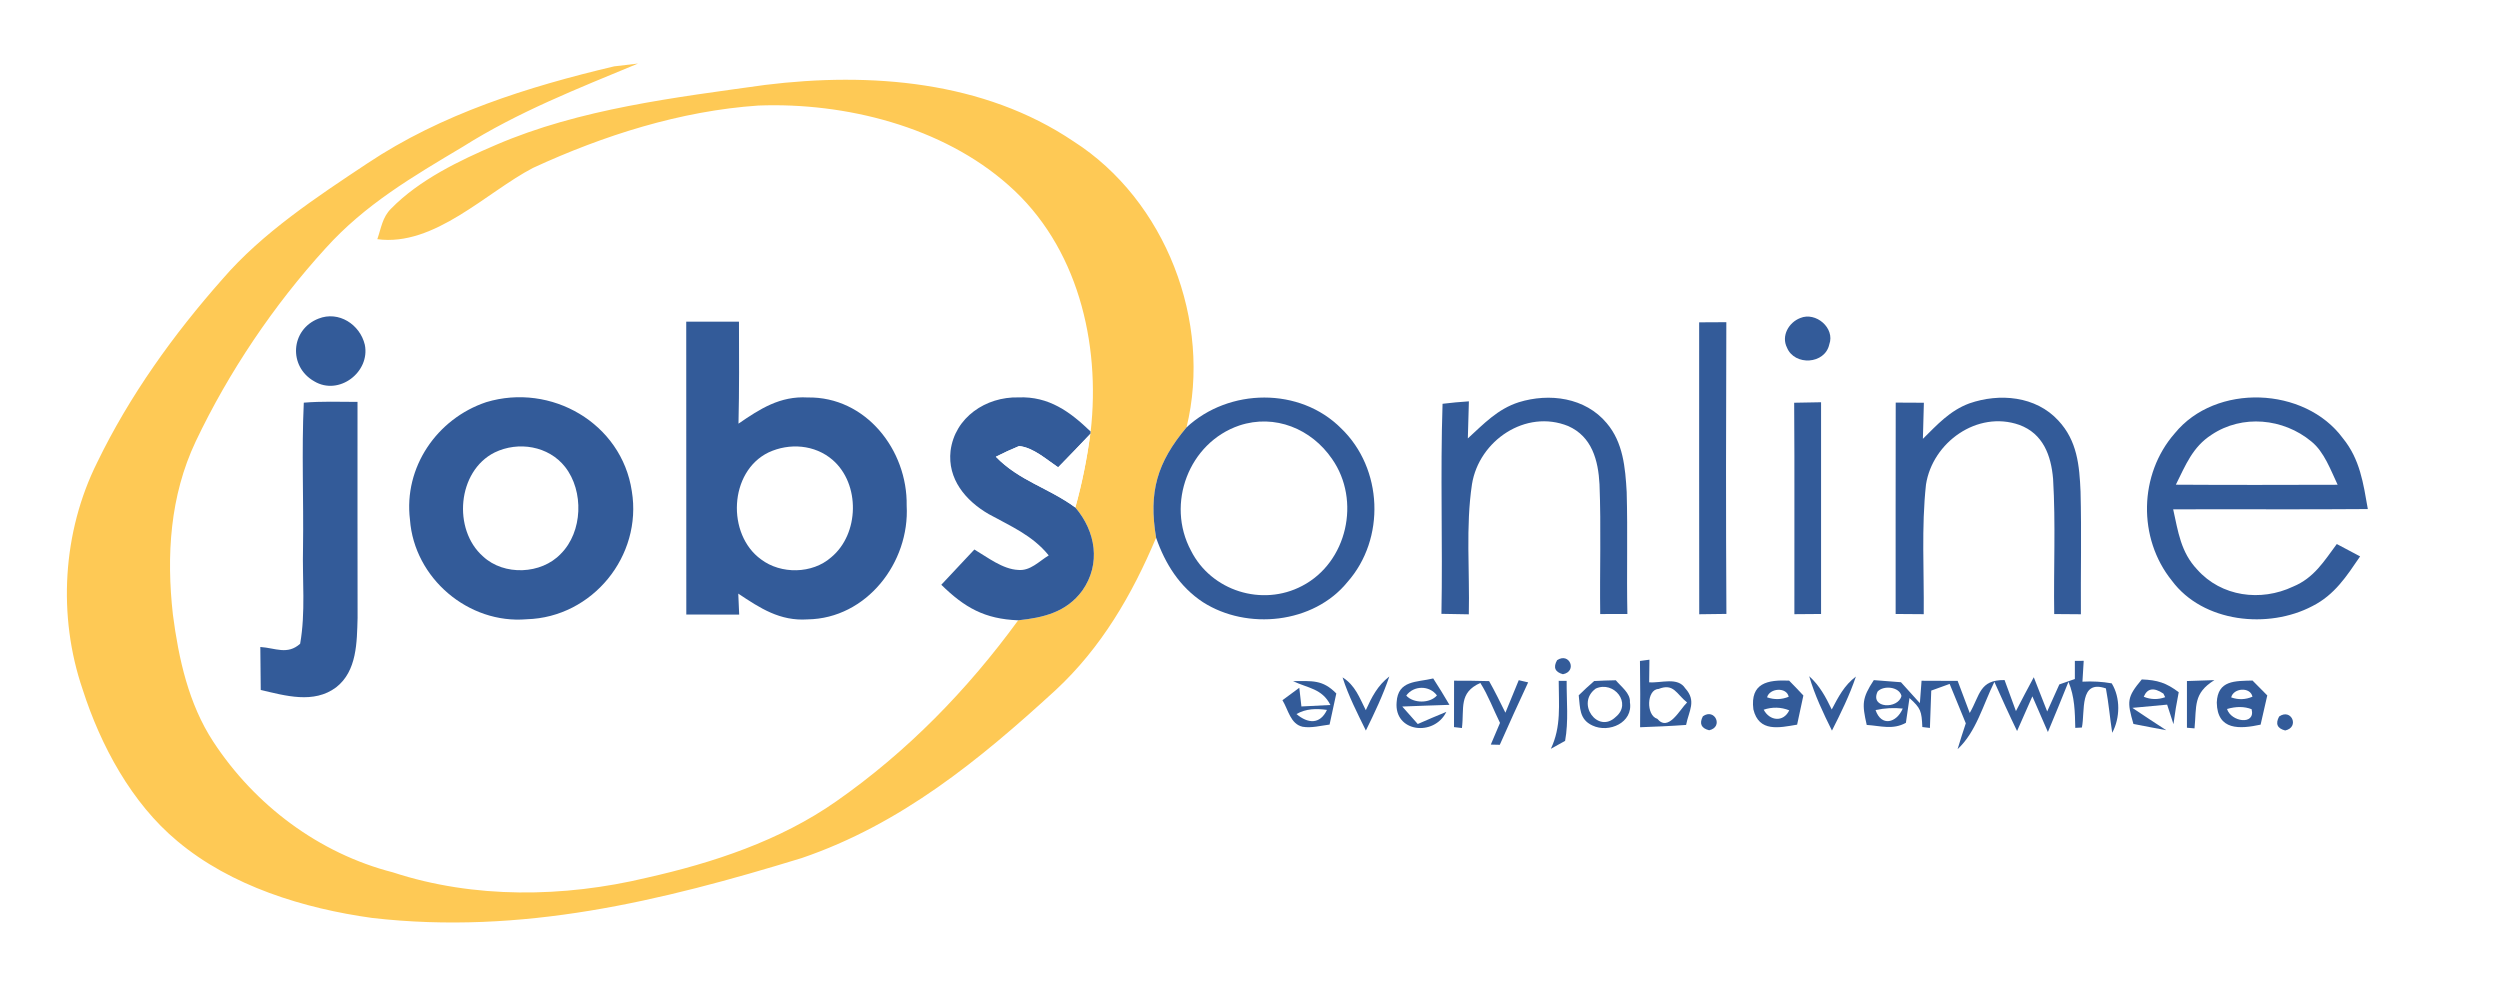 <?xml version="1.0" encoding="UTF-8" standalone="no"?>
<!DOCTYPE svg PUBLIC "-//W3C//DTD SVG 1.1//EN" "http://www.w3.org/Graphics/SVG/1.1/DTD/svg11.dtd">
<svg xmlns="http://www.w3.org/2000/svg" version="1.1" viewBox="0 0 356 142" width="356.0pt" height="142.0pt">
<path d="M 0.00 0.00 L 356.00 0.00 L 356.00 142.00 L 0.00 142.00 L 0.00 0.00 Z" fill="#ffffff" />
<path d="M 87.45 9.45 C 88.58 9.31 89.72 9.18 90.85 9.05 C 82.29 12.61 73.80 15.92 65.92 20.89 C 58.78 25.15 51.97 29.12 46.35 35.37 C 38.98 43.45 32.56 52.98 27.87 62.86 C 24.20 70.62 23.68 79.10 24.62 87.52 C 25.44 93.80 26.85 100.23 30.36 105.60 C 36.28 114.65 45.42 121.52 55.94 124.22 C 67.48 128.01 80.32 127.81 92.05 125.00 C 101.51 122.88 111.08 119.72 119.08 114.11 C 129.16 107.07 137.76 98.25 144.99 88.33 C 148.60 87.96 151.88 87.17 154.13 84.09 C 156.79 80.30 156.04 75.68 153.13 72.27 C 154.09 68.80 154.78 65.37 155.26 61.79 L 155.31 61.46 C 156.75 48.82 153.45 35.02 143.61 26.37 C 134.21 18.02 120.33 14.56 107.99 15.03 C 96.93 15.78 85.93 19.28 75.90 23.91 C 69.28 27.35 61.86 35.16 53.73 34.06 C 54.29 32.46 54.44 30.95 55.69 29.71 C 59.70 25.61 65.41 22.86 70.63 20.63 C 82.56 15.49 96.13 13.88 108.98 12.09 C 123.91 10.25 140.08 11.50 152.87 20.13 C 165.99 28.51 172.64 45.84 168.96 60.86 C 164.77 65.86 163.54 70.04 164.63 76.57 C 161.20 84.71 156.83 92.23 150.30 98.29 C 139.44 108.24 128.30 117.36 114.16 122.19 C 94.03 128.36 74.27 133.15 53.02 130.72 C 43.27 129.37 32.90 126.20 25.25 119.77 C 18.74 114.36 14.32 106.14 11.77 98.18 C 8.19 87.72 8.90 75.75 13.84 65.85 C 18.44 56.35 24.72 47.60 31.71 39.71 C 37.35 33.16 45.12 28.04 52.29 23.28 C 62.88 16.21 75.16 12.36 87.45 9.45 Z" fill="#fec955" />
<path d="M 45.36 45.37 C 48.23 44.23 51.26 46.20 51.95 49.09 C 52.74 52.97 48.28 56.41 44.75 54.30 C 41.03 52.20 41.37 46.91 45.36 45.37 Z" fill="#335b99" />
<path d="M 256.35 45.29 C 258.57 44.35 261.34 46.72 260.49 49.04 C 259.88 51.89 255.55 52.13 254.47 49.51 C 253.62 47.84 254.71 45.92 256.35 45.29 Z" fill="#335b99" />
<path d="M 97.72 45.81 C 100.23 45.81 102.73 45.81 105.23 45.81 C 105.24 50.66 105.28 55.49 105.16 60.33 C 108.23 58.22 111.08 56.37 115.01 56.60 C 123.29 56.46 129.24 64.09 129.11 71.99 C 129.56 80.10 123.40 88.08 115.00 88.20 C 111.07 88.47 108.23 86.60 105.13 84.53 L 105.26 87.52 C 102.75 87.52 100.24 87.52 97.73 87.51 C 97.72 73.61 97.72 59.71 97.72 45.81 Z" fill="#335b99" />
<path d="M 241.96 45.90 C 243.25 45.89 244.54 45.89 245.83 45.88 C 245.78 59.73 245.76 73.58 245.84 87.42 C 244.55 87.44 243.26 87.46 241.97 87.47 C 241.95 73.62 241.96 59.76 241.96 45.90 Z" fill="#335b99" />
<path d="M 43.26 57.34 C 45.79 57.13 48.37 57.22 50.91 57.23 C 50.91 67.49 50.90 77.74 50.92 88.00 C 50.82 91.43 50.85 95.56 47.86 97.88 C 44.68 100.26 40.63 99.07 37.13 98.25 C 37.12 96.21 37.10 94.17 37.07 92.13 C 39.21 92.27 40.93 93.30 42.74 91.67 C 43.53 87.23 43.04 82.51 43.15 78.00 C 43.25 71.12 42.94 64.21 43.26 57.34 Z" fill="#335b99" />
<path d="M 69.23 57.27 C 78.47 54.47 88.53 60.27 89.97 69.94 C 91.49 79.17 84.37 87.91 75.02 88.18 C 66.70 88.90 58.99 82.33 58.38 74.01 C 57.46 66.55 62.22 59.62 69.23 57.27 Z" fill="#335b99" />
<path d="M 145.02 56.59 C 149.34 56.41 152.37 58.62 155.31 61.46 L 155.26 61.79 C 153.75 63.40 152.21 64.97 150.68 66.55 C 149.04 65.45 147.14 63.72 145.12 63.52 C 144.00 63.98 142.90 64.49 141.81 65.04 C 145.11 68.46 149.36 69.49 153.13 72.27 C 156.04 75.68 156.79 80.30 154.13 84.09 C 151.88 87.17 148.60 87.96 144.99 88.33 C 140.22 88.15 137.37 86.53 134.04 83.27 C 135.61 81.59 137.18 79.92 138.75 78.25 C 140.62 79.35 142.77 81.06 145.01 81.16 C 146.72 81.32 147.98 79.91 149.34 79.09 C 147.00 76.21 143.91 74.93 140.78 73.20 C 137.49 71.29 134.91 68.21 135.36 64.20 C 135.97 59.42 140.40 56.48 145.02 56.59 Z" fill="#335b99" />
<path d="M 190.99 61.01 C 196.93 66.72 197.33 76.72 191.87 82.89 C 187.04 88.82 177.59 89.78 171.30 85.75 C 167.98 83.57 165.91 80.27 164.63 76.57 C 163.54 70.04 164.77 65.86 168.96 60.86 C 175.00 55.25 185.11 55.09 190.99 61.01 Z" fill="#335b99" />
<path d="M 205.42 57.50 C 206.66 57.35 207.91 57.23 209.17 57.15 C 209.12 58.91 209.07 60.67 209.02 62.43 C 211.29 60.36 213.25 58.25 216.27 57.28 C 220.63 55.93 225.74 56.60 228.79 60.25 C 231.14 63.01 231.44 66.59 231.64 70.06 C 231.80 75.85 231.62 81.64 231.74 87.43 C 230.45 87.43 229.16 87.44 227.87 87.44 C 227.79 81.28 228.01 75.11 227.77 68.96 C 227.59 65.56 226.70 62.17 223.31 60.67 C 217.26 58.22 210.61 62.74 209.61 68.95 C 208.70 75.01 209.30 81.35 209.16 87.48 C 207.86 87.46 206.56 87.43 205.26 87.41 C 205.45 77.45 205.09 67.45 205.42 57.50 Z" fill="#335b99" />
<path d="M 259.32 57.28 C 259.32 67.33 259.33 77.38 259.32 87.43 C 258.05 87.44 256.79 87.45 255.52 87.46 C 255.50 77.42 255.56 67.38 255.49 57.35 C 256.76 57.32 258.04 57.30 259.32 57.28 Z" fill="#335b99" />
<path d="M 269.95 57.33 C 271.29 57.34 272.62 57.34 273.96 57.35 C 273.92 59.06 273.87 60.77 273.82 62.49 C 275.88 60.46 277.66 58.47 280.44 57.44 C 284.73 55.95 289.90 56.39 293.11 59.89 C 295.79 62.76 296.11 66.25 296.27 70.00 C 296.42 75.82 296.28 81.64 296.32 87.47 C 295.05 87.46 293.78 87.45 292.52 87.44 C 292.42 81.04 292.74 74.59 292.36 68.20 C 292.08 64.86 290.94 61.74 287.54 60.50 C 281.57 58.41 275.19 62.99 274.26 69.00 C 273.60 75.09 274.00 81.33 273.94 87.46 C 272.61 87.45 271.27 87.44 269.94 87.43 C 269.94 77.40 269.93 67.36 269.95 57.33 Z" fill="#335b99" />
<path d="M 333.62 62.40 C 336.07 65.41 336.53 68.80 337.18 72.49 C 327.94 72.57 318.70 72.49 309.46 72.53 C 310.17 75.72 310.54 78.63 312.88 81.10 C 316.32 84.98 321.94 85.71 326.54 83.53 C 329.51 82.30 330.93 79.94 332.76 77.47 C 333.87 78.06 334.97 78.65 336.08 79.23 C 334.15 82.06 332.46 84.70 329.30 86.30 C 323.01 89.62 313.71 88.67 309.27 82.68 C 304.40 76.64 304.57 67.54 309.69 61.70 C 315.50 54.56 328.18 55.02 333.62 62.40 Z" fill="#335b99" />
<path d="M 176.48 60.59 C 181.54 58.91 186.75 61.06 189.69 65.36 C 193.81 71.25 191.86 80.08 185.43 83.43 C 179.74 86.43 172.48 84.16 169.59 78.40 C 166.01 71.72 169.29 63.04 176.48 60.59 Z" fill="#ffffff" />
<path d="M 329.13 62.86 C 330.97 64.34 331.88 66.93 332.88 69.03 C 325.20 69.05 317.52 69.07 309.84 69.02 C 311.23 66.25 312.21 63.65 314.94 61.90 C 319.30 58.99 325.15 59.56 329.13 62.86 Z" fill="#ffffff" />
<path d="M 155.26 61.79 C 154.78 65.37 154.09 68.80 153.13 72.27 C 149.36 69.49 145.11 68.46 141.81 65.04 C 142.90 64.49 144.00 63.98 145.12 63.52 C 147.14 63.72 149.04 65.45 150.68 66.55 C 152.21 64.97 153.75 63.40 155.26 61.79 Z" fill="#ffffff" />
<path d="M 70.44 64.43 C 73.80 62.80 78.11 63.49 80.47 66.49 C 83.17 69.93 82.99 75.74 79.86 78.86 C 77.07 81.81 71.76 82.01 68.79 79.24 C 64.44 75.43 65.11 67.09 70.44 64.43 Z" fill="#ffffff" />
<path d="M 109.43 64.43 C 112.41 63.04 116.02 63.31 118.55 65.48 C 122.52 68.90 122.39 76.04 118.35 79.37 C 115.67 81.73 111.21 81.80 108.38 79.66 C 103.45 76.10 103.81 67.17 109.43 64.43 Z" fill="#ffffff" />
<path d="M 221.73 94.01 C 223.50 92.83 224.65 95.61 222.56 96.01 C 221.43 95.70 221.15 95.03 221.73 94.01 Z" fill="#335b99" />
<path d="M 233.53 94.12 L 234.88 93.94 C 234.87 95.02 234.86 96.09 234.84 97.16 C 236.54 97.30 238.91 96.35 239.98 98.02 C 241.62 99.82 240.49 101.23 240.10 103.23 C 237.92 103.39 235.74 103.48 233.55 103.56 C 233.58 100.41 233.58 97.27 233.53 94.12 Z" fill="#335b99" />
<path d="M 295.46 94.11 L 296.72 94.10 C 296.66 95.09 296.60 96.08 296.54 97.07 C 297.97 96.99 299.36 97.07 300.71 97.31 C 301.97 99.36 301.91 102.25 300.78 104.35 C 300.45 102.25 300.28 100.12 299.88 98.03 C 296.05 96.71 296.94 101.31 296.46 103.60 L 295.52 103.65 C 295.47 101.38 295.44 99.22 294.55 97.09 C 293.59 99.48 292.62 101.87 291.62 104.24 C 290.87 102.55 290.14 100.86 289.41 99.16 C 288.69 100.81 287.96 102.46 287.23 104.10 C 286.11 101.79 285.05 99.45 284.00 97.10 C 282.41 100.30 281.40 104.26 278.76 106.68 C 279.13 105.45 279.52 104.22 279.93 103.00 C 279.16 101.13 278.39 99.26 277.63 97.39 C 276.76 97.70 275.88 98.02 275.01 98.34 C 274.95 100.12 274.88 101.89 274.82 103.66 L 273.74 103.53 C 273.64 101.24 273.52 100.86 271.91 99.40 L 271.40 102.93 C 269.53 103.96 267.82 103.36 265.82 103.23 C 265.15 100.25 265.13 99.44 266.83 96.85 C 268.12 96.95 269.41 97.05 270.70 97.15 C 271.60 98.14 272.49 99.14 273.39 100.13 L 273.63 96.94 C 275.34 96.95 277.06 96.96 278.77 96.96 C 279.34 98.48 279.92 100.00 280.49 101.53 C 281.97 98.97 281.86 96.80 285.45 96.84 C 285.98 98.32 286.52 99.79 287.07 101.26 C 287.89 99.64 288.76 98.04 289.61 96.44 C 290.25 98.06 290.89 99.68 291.52 101.31 C 292.10 100.02 292.67 98.74 293.25 97.46 C 293.99 97.21 294.73 96.95 295.46 96.69 L 295.46 94.11 Z" fill="#335b99" />
<path d="M 184.12 96.99 C 186.86 96.99 188.33 96.75 190.29 98.75 C 189.97 100.23 189.65 101.70 189.33 103.18 C 188.09 103.33 186.73 103.71 185.49 103.49 C 183.75 103.10 183.45 101.06 182.62 99.71 C 183.42 99.12 184.22 98.53 185.02 97.94 L 185.32 100.60 C 186.70 100.54 188.08 100.46 189.45 100.39 C 188.27 98.04 186.23 98.00 184.12 96.99 Z" fill="#335b99" />
<path d="M 191.18 96.46 C 192.98 97.58 193.58 99.33 194.49 101.13 C 195.34 99.25 196.17 97.62 197.84 96.33 C 196.94 98.99 195.74 101.51 194.50 104.03 C 193.28 101.54 192.03 99.12 191.18 96.46 Z" fill="#335b99" />
<path d="M 204.09 96.61 C 204.89 97.85 205.66 99.10 206.40 100.37 C 204.16 100.46 201.92 100.50 199.68 100.61 C 200.42 101.44 201.16 102.27 201.89 103.10 C 203.24 102.50 204.60 101.93 205.96 101.37 C 204.21 104.94 198.51 104.27 198.88 100.00 C 199.06 96.84 201.75 97.18 204.09 96.61 Z" fill="#335b99" />
<path d="M 207.06 96.93 C 208.73 96.93 210.39 96.94 212.05 96.99 C 212.88 98.45 213.62 99.99 214.37 101.49 C 215.00 99.95 215.64 98.40 216.27 96.86 C 216.72 96.97 217.16 97.07 217.61 97.17 C 216.23 100.12 214.89 103.08 213.57 106.06 C 213.14 106.05 212.71 106.04 212.29 106.03 C 212.72 105.00 213.16 103.97 213.60 102.94 C 212.67 101.06 211.93 99.03 210.80 97.25 C 207.68 98.65 208.53 100.83 208.18 103.67 L 207.05 103.54 C 207.05 101.34 207.06 99.13 207.06 96.93 Z" fill="#335b99" />
<path d="M 221.96 96.95 L 223.09 96.96 C 223.07 99.77 223.38 102.74 222.87 105.50 L 220.84 106.63 C 222.35 103.47 221.96 100.33 221.96 96.95 Z" fill="#335b99" />
<path d="M 227.01 96.98 C 228.03 96.92 229.06 96.89 230.09 96.87 C 230.83 97.77 232.20 98.73 232.10 99.99 C 232.58 102.91 229.11 104.43 226.76 103.31 C 224.87 102.44 225.02 100.79 224.81 99.01 C 225.52 98.31 226.26 97.63 227.01 96.98 Z" fill="#335b99" />
<path d="M 254.77 96.92 C 255.46 97.62 256.14 98.32 256.80 99.04 C 256.50 100.42 256.20 101.80 255.91 103.19 C 253.37 103.62 250.47 104.31 249.68 101.01 C 249.21 97.25 251.71 96.79 254.77 96.92 Z" fill="#335b99" />
<path d="M 257.63 96.29 C 259.12 97.63 259.98 99.25 260.84 101.03 C 261.78 99.24 262.63 97.58 264.28 96.34 C 263.38 99.01 262.14 101.53 260.87 104.04 C 259.62 101.52 258.42 99.00 257.63 96.29 Z" fill="#335b99" />
<path d="M 304.99 96.75 C 307.23 96.84 308.47 97.23 310.25 98.57 C 309.95 100.08 309.70 101.59 309.50 103.12 C 309.21 102.19 308.90 101.26 308.60 100.34 C 306.95 100.49 305.30 100.65 303.65 100.80 C 305.24 101.88 306.86 102.93 308.47 103.98 C 306.91 103.68 305.35 103.41 303.80 103.09 C 302.89 99.91 302.84 99.31 304.99 96.75 Z" fill="#335b99" />
<path d="M 311.42 96.98 C 312.73 96.95 314.03 96.90 315.33 96.85 C 312.28 98.74 312.81 100.54 312.50 103.72 L 311.42 103.63 C 311.43 101.41 311.43 99.19 311.42 96.98 Z" fill="#335b99" />
<path d="M 320.76 96.91 C 321.47 97.61 322.17 98.32 322.86 99.03 C 322.55 100.42 322.23 101.80 321.91 103.19 C 318.97 103.82 315.74 104.06 315.67 100.05 C 315.79 96.84 318.28 96.98 320.76 96.91 Z" fill="#335b99" />
<path d="M 204.62 99.03 C 203.63 100.19 201.25 100.18 200.25 99.05 C 201.31 97.59 203.55 97.57 204.62 99.03 Z" fill="#ffffff" />
<path d="M 227.24 98.05 C 229.82 96.89 232.44 100.16 230.08 102.09 C 227.53 104.56 224.35 100.15 227.24 98.05 Z" fill="#ffffff" />
<path d="M 236.17 98.11 C 238.36 97.24 238.71 98.83 240.24 100.03 C 239.21 101.01 237.60 104.28 236.00 102.36 C 234.37 101.88 234.48 98.16 236.17 98.11 Z" fill="#ffffff" />
<path d="M 254.71 99.22 C 253.70 99.63 252.67 99.66 251.63 99.30 C 251.98 97.98 254.42 97.79 254.71 99.22 Z" fill="#ffffff" />
<path d="M 267.37 98.48 C 268.20 97.56 270.47 97.78 270.77 99.10 C 270.32 101.01 266.23 100.91 267.37 98.48 Z" fill="#ffffff" />
<path d="M 308.07 98.77 L 308.32 99.28 C 307.29 99.65 306.28 99.63 305.27 99.22 C 305.77 98.00 306.71 97.85 308.07 98.77 Z" fill="#ffffff" />
<path d="M 320.75 99.21 C 319.75 99.64 318.74 99.67 317.72 99.31 C 318.04 97.96 320.45 97.77 320.75 99.21 Z" fill="#ffffff" />
<path d="M 188.96 101.09 C 187.97 103.19 186.23 103.05 184.62 101.68 C 185.98 100.90 187.44 100.88 188.96 101.09 Z" fill="#ffffff" />
<path d="M 251.15 101.06 C 252.38 100.65 253.60 100.68 254.79 101.15 C 253.96 102.89 251.99 102.67 251.15 101.06 Z" fill="#ffffff" />
<path d="M 267.08 101.11 C 268.39 100.83 269.68 100.76 270.95 100.90 C 270.08 102.94 267.90 103.53 267.08 101.11 Z" fill="#ffffff" />
<path d="M 317.13 100.96 C 318.44 100.58 319.60 100.59 320.63 100.99 C 321.22 103.32 317.70 102.81 317.13 100.96 Z" fill="#ffffff" />
<path d="M 242.49 102.00 C 244.20 100.78 245.46 103.54 243.38 103.99 C 242.25 103.70 241.95 103.04 242.49 102.00 Z" fill="#335b99" />
<path d="M 324.55 102.03 C 326.30 100.81 327.50 103.57 325.41 104.02 C 324.28 103.73 323.99 103.07 324.55 102.03 Z" fill="#335b99" />
</svg>